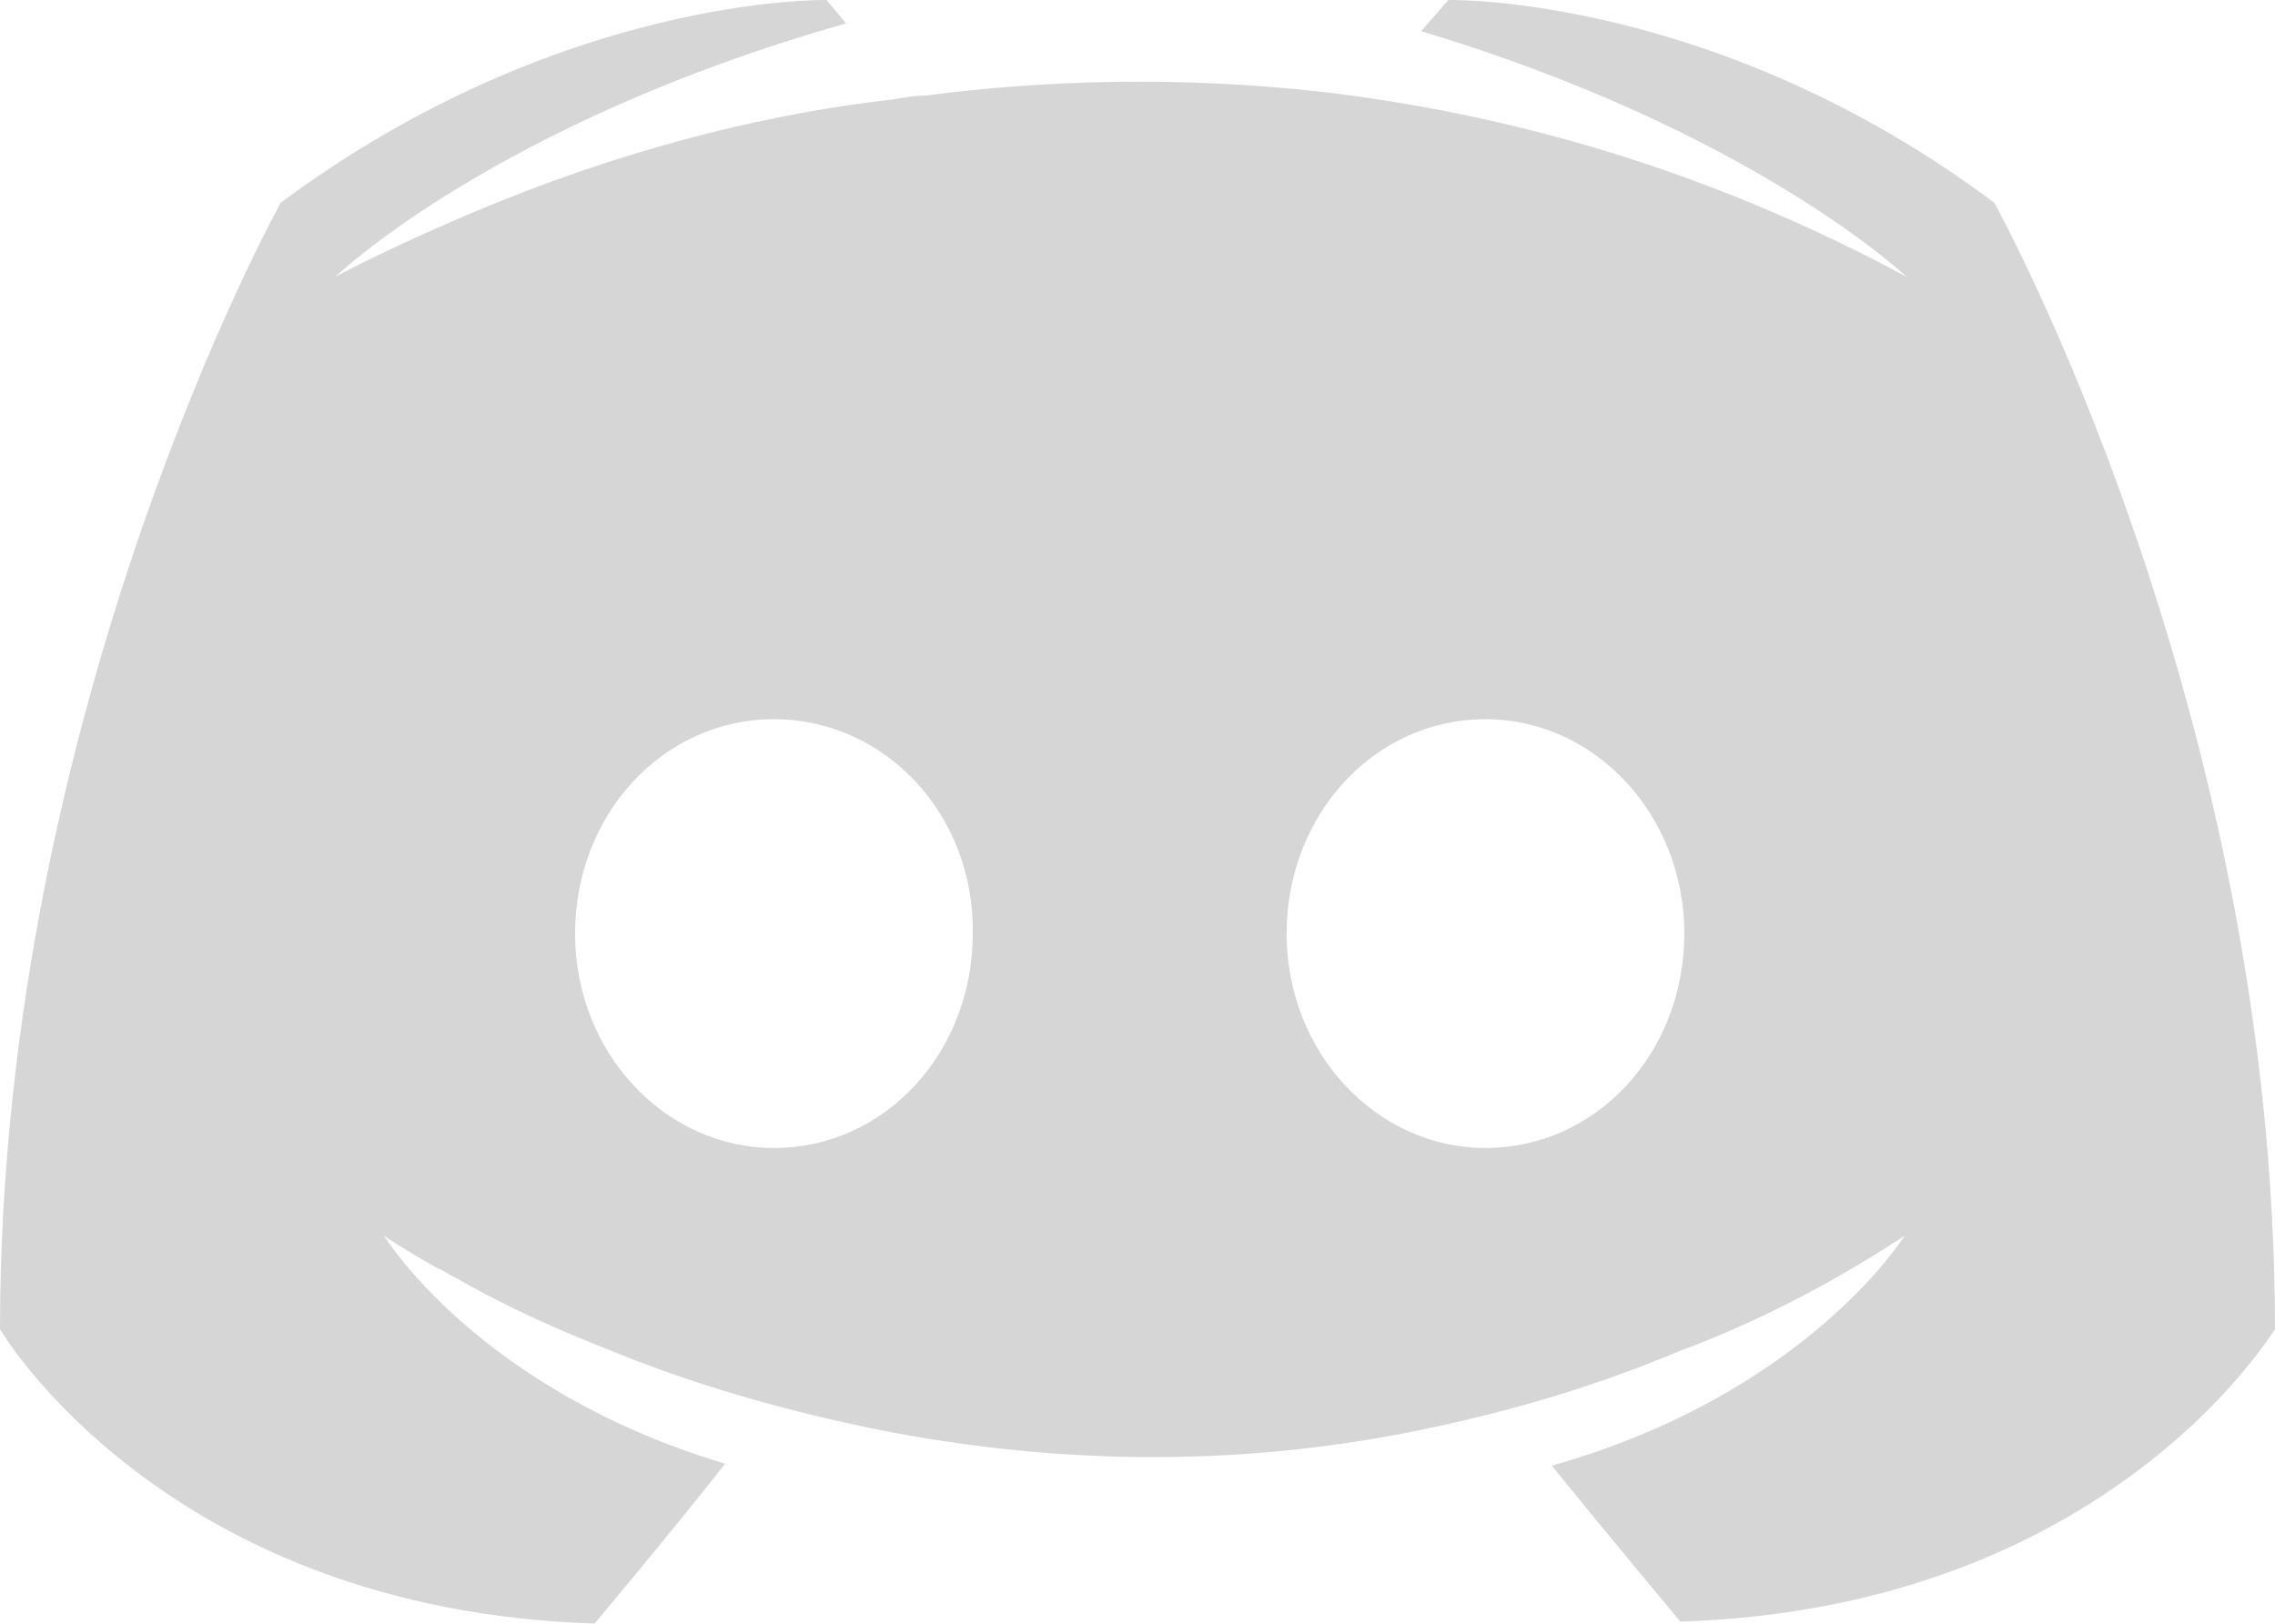 <svg fill="#d6d6d6" xmlns="http://www.w3.org/2000/svg" shape-rendering="geometricPrecision" text-rendering="geometricPrecision" image-rendering="optimizeQuality" fill-rule="evenodd" clip-rule="evenodd" viewBox="0 0 512 365.467"><path d="M378.186 365.028s-15.794-18.865-28.956-35.099c57.473-16.232 79.41-51.77 79.41-51.77-17.989 11.846-35.099 20.182-50.454 25.885-21.938 9.213-42.997 14.917-63.617 18.866-42.118 7.898-80.726 5.703-113.631-.438-25.008-4.827-46.506-11.407-64.494-18.867-10.091-3.947-21.059-8.774-32.027-14.917-1.316-.877-2.633-1.316-3.948-2.193-.877-.438-1.316-.878-1.755-.878-7.898-4.388-12.285-7.458-12.285-7.458s21.06 34.659 76.779 51.331c-13.163 16.673-29.395 35.977-29.395 35.977C36.854 362.395 0 299.218 0 299.218 0 159.263 63.177 45.633 63.177 45.633 126.354-1.311 186.022.005 186.022.005l4.388 5.264C111.439 27.645 75.461 62.305 75.461 62.305s9.653-5.265 25.886-12.285c46.945-20.621 84.236-25.885 99.592-27.64 2.633-.439 4.827-.878 7.458-.878 26.763-3.51 57.036-4.387 88.624-.878 41.68 4.826 86.43 17.111 132.058 41.68 0 0-34.66-32.906-109.244-55.281l6.143-7.019s60.105-1.317 122.844 45.628c0 0 63.178 113.631 63.178 253.585 0-.438-36.854 62.739-133.813 65.81l-.001.001zm-43.874-203.133c-25.006 0-44.75 21.498-44.75 48.262 0 26.763 20.182 48.26 44.75 48.26 25.008 0 44.752-21.497 44.752-48.26 0-26.764-20.182-48.262-44.752-48.262zm-160.135 0c-25.008 0-44.751 21.498-44.751 48.262 0 26.763 20.182 48.26 44.751 48.26 25.007 0 44.75-21.497 44.75-48.26.439-26.763-19.742-48.262-44.75-48.262z"/></svg>
